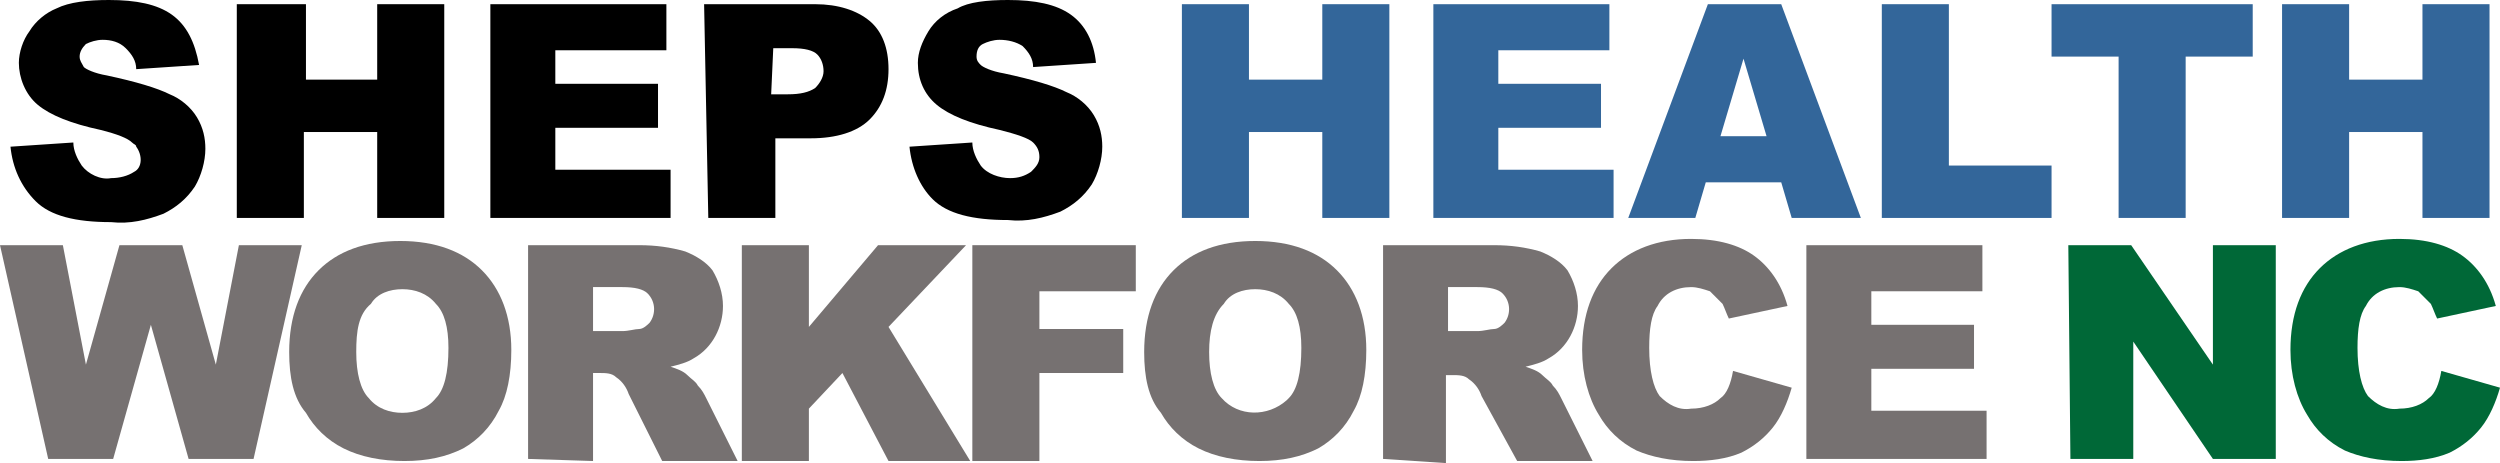 <?xml version="1.0" encoding="utf-8"?>
<!-- Generator: Adobe Illustrator 24.0.0, SVG Export Plug-In . SVG Version: 6.00 Build 0)  -->
<svg version="1.1" id="Layer_1" xmlns="http://www.w3.org/2000/svg" xmlns:xlink="http://www.w3.org/1999/xlink" x="0px" y="0px"
	 viewBox="0 0 119.3 22.1" style="enable-background:new 0 0 119.3 22.1;" xml:space="preserve">
<style type="text/css">
	.st0{fill:#767171;}
	.st1{fill:#33669A;}
	.st2{fill:#006837;}
</style>
<title>Asset 3</title>
<g id="Layer_2_1_">
	<g id="Layer_1-2">
		<path d="M0.5,7l3-0.2c0,0.4,0.2,0.8,0.4,1.1c0.3,0.4,0.9,0.7,1.4,0.6c0.4,0,0.8-0.1,1.1-0.3C6.8,8,6.8,7.4,6.5,7
			c0-0.1-0.1-0.1-0.2-0.2C6.1,6.6,5.6,6.4,4.8,6.2C3.4,5.9,2.4,5.5,1.8,5C1.2,4.5,0.9,3.7,0.9,3c0-0.5,0.2-1.1,0.5-1.5
			C1.7,1,2.2,0.6,2.7,0.4C3.3,0.1,4.2,0,5.2,0c1.3,0,2.3,0.2,3,0.7S9.3,2,9.5,3.1l-3,0.2c0-0.4-0.2-0.7-0.5-1C5.7,2,5.3,1.9,4.9,1.9
			C4.6,1.9,4.3,2,4.1,2.1C3.9,2.3,3.8,2.5,3.8,2.7C3.8,2.9,3.9,3,4,3.2c0.1,0.1,0.5,0.3,1.1,0.4c1.4,0.3,2.4,0.6,3,0.9
			c0.5,0.2,1,0.6,1.3,1.1c0.3,0.5,0.4,1,0.4,1.5c0,0.6-0.2,1.3-0.5,1.8c-0.4,0.6-0.9,1-1.5,1.3c-0.8,0.3-1.6,0.5-2.5,0.4
			c-1.7,0-2.9-0.3-3.6-1C1,8.9,0.6,8,0.5,7z"/>
		<path d="M11.4,0.2h3.2v3.6H18V0.2h3.2v10.2H18V6.3h-3.5v4.1h-3.2V0.2z"/>
		<path d="M23.3,0.2h8.5v2.2h-5.3V4h4.9v2.1h-4.9v2h5.5v2.3h-8.6V0.2z"/>
		<path d="M33.6,0.2h5.3c1.1,0,2,0.3,2.6,0.8c0.6,0.5,0.9,1.3,0.9,2.3c0,1-0.3,1.8-0.9,2.4c-0.6,0.6-1.6,0.9-2.8,0.9h-1.7v3.8h-3.2
			L33.6,0.2z M36.8,4.5h0.8c0.6,0,1-0.1,1.3-0.3c0.2-0.2,0.4-0.5,0.4-0.8c0-0.3-0.1-0.6-0.3-0.8c-0.2-0.2-0.6-0.3-1.2-0.3h-0.9
			L36.8,4.5z"/>
		<path d="M43.4,7l3-0.2c0,0.4,0.2,0.8,0.4,1.1c0.3,0.4,0.9,0.6,1.4,0.6c0.4,0,0.7-0.1,1-0.3c0.2-0.2,0.4-0.4,0.4-0.7
			c0-0.3-0.1-0.5-0.3-0.7c-0.2-0.2-0.8-0.4-1.6-0.6c-1.4-0.3-2.4-0.7-3-1.2c-0.6-0.5-0.9-1.2-0.9-2c0-0.5,0.2-1,0.5-1.5
			c0.3-0.5,0.8-0.9,1.4-1.1C46.2,0.1,47.1,0,48.1,0c1.3,0,2.3,0.2,3,0.7s1.1,1.3,1.2,2.3l-3,0.2c0-0.4-0.2-0.7-0.5-1
			c-0.3-0.2-0.7-0.3-1.1-0.3c-0.3,0-0.6,0.1-0.8,0.2c-0.2,0.1-0.3,0.3-0.3,0.6c0,0.2,0.1,0.3,0.2,0.4c0.1,0.1,0.5,0.3,1.1,0.4
			c1.4,0.3,2.4,0.6,3,0.9c0.5,0.2,1,0.6,1.3,1.1c0.3,0.5,0.4,1,0.4,1.5c0,0.6-0.2,1.3-0.5,1.8c-0.4,0.6-0.9,1-1.5,1.3
			c-0.8,0.3-1.6,0.5-2.5,0.4c-1.7,0-2.9-0.3-3.6-1C43.9,8.9,43.5,8,43.4,7z"/>
		<path class="st0" d="M0,11.7h3l1.1,5.7l1.6-5.7h3l1.6,5.7l1.1-5.7h3l-2.3,10.2H9l-1.8-6.4l-1.8,6.4H2.3L0,11.7z"/>
		<path class="st0" d="M13.8,16.8c0-1.7,0.5-3,1.4-3.9s2.2-1.4,3.9-1.4c1.7,0,3,0.5,3.9,1.4c0.9,0.9,1.4,2.2,1.4,3.8
			c0,1.2-0.2,2.2-0.6,2.9c-0.4,0.8-1,1.4-1.7,1.8c-0.8,0.4-1.7,0.6-2.8,0.6c-1.1,0-2.1-0.2-2.9-0.6c-0.8-0.4-1.4-1-1.8-1.7
			C14,19,13.8,18,13.8,16.8z M17,16.8c0,1,0.2,1.8,0.6,2.2c0.4,0.5,1,0.7,1.6,0.7c0.6,0,1.2-0.2,1.6-0.7c0.4-0.4,0.6-1.2,0.6-2.4
			c0-1-0.2-1.7-0.6-2.1c-0.4-0.5-1-0.7-1.6-0.7c-0.6,0-1.2,0.2-1.5,0.7C17.1,15,17,15.8,17,16.8z"/>
		<path class="st0" d="M25.2,21.9V11.7h5.3c0.8,0,1.5,0.1,2.2,0.3c0.5,0.2,1,0.5,1.3,0.9c0.3,0.5,0.5,1.1,0.5,1.7c0,1-0.5,2-1.4,2.5
			c-0.3,0.2-0.7,0.3-1.1,0.4c0.3,0.1,0.6,0.2,0.8,0.4c0.2,0.2,0.4,0.3,0.5,0.5c0.2,0.2,0.3,0.4,0.4,0.6l1.5,3h-3.6L30,18.8
			c-0.1-0.3-0.3-0.6-0.6-0.8c-0.2-0.2-0.5-0.2-0.8-0.2h-0.3v4.2L25.2,21.9z M28.4,15.8h1.3c0.3,0,0.6-0.1,0.8-0.1
			c0.2,0,0.4-0.2,0.5-0.3c0.3-0.4,0.3-1-0.1-1.4c-0.2-0.2-0.6-0.3-1.2-0.3h-1.4V15.8z"/>
		<path class="st0" d="M35.4,11.7h3.2v3.9l3.3-3.9h4.2l-3.7,3.9l3.9,6.4h-3.9l-2.2-4.2l-1.6,1.7v2.5h-3.2V11.7z"/>
		<path class="st0" d="M46.4,11.7h7.8v2.2h-4.6v1.8h4v2.1h-4v4.2h-3.2V11.7z"/>
		<path class="st0" d="M54.6,16.8c0-1.7,0.5-3,1.4-3.9c0.9-0.9,2.2-1.4,3.9-1.4c1.7,0,3,0.5,3.9,1.4c0.9,0.9,1.4,2.2,1.4,3.8
			c0,1.2-0.2,2.2-0.6,2.9c-0.4,0.8-1,1.4-1.7,1.8c-0.8,0.4-1.7,0.6-2.8,0.6c-1.1,0-2.1-0.2-2.9-0.6c-0.8-0.4-1.4-1-1.8-1.7
			C54.8,19,54.6,18,54.6,16.8z M57.7,16.8c0,1,0.2,1.8,0.6,2.2c0.8,0.9,2.2,0.9,3.1,0.1c0,0,0,0,0.1-0.1c0.4-0.4,0.6-1.2,0.6-2.4
			c0-1-0.2-1.7-0.6-2.1c-0.4-0.5-1-0.7-1.6-0.7c-0.6,0-1.2,0.2-1.5,0.7C57.9,15,57.7,15.8,57.7,16.8z"/>
		<path class="st0" d="M66,21.9V11.7h5.3c0.8,0,1.5,0.1,2.2,0.3c0.5,0.2,1,0.5,1.3,0.9c0.3,0.5,0.5,1.1,0.5,1.7c0,1-0.5,2-1.4,2.5
			c-0.3,0.2-0.7,0.3-1.1,0.4c0.3,0.1,0.6,0.2,0.8,0.4c0.2,0.2,0.4,0.3,0.5,0.5c0.2,0.2,0.3,0.4,0.4,0.6l1.5,3h-3.6l-1.7-3.1
			c-0.1-0.3-0.3-0.6-0.6-0.8c-0.2-0.2-0.5-0.2-0.8-0.2h-0.3v4.2L66,21.9z M69.2,15.8h1.3c0.3,0,0.6-0.1,0.8-0.1
			c0.2,0,0.4-0.2,0.5-0.3c0.3-0.4,0.3-1-0.1-1.4c-0.2-0.2-0.6-0.3-1.2-0.3h-1.4V15.8z"/>
		<path class="st0" d="M82.7,17.7l2.8,0.8c-0.2,0.7-0.5,1.4-0.9,1.9c-0.4,0.5-0.9,0.9-1.5,1.2c-0.7,0.3-1.5,0.4-2.3,0.4
			c-1.1,0-2-0.2-2.7-0.5c-0.8-0.4-1.4-1-1.8-1.7c-0.5-0.8-0.8-1.9-0.8-3.1c0-1.7,0.5-3,1.4-3.9c0.9-0.9,2.2-1.4,3.8-1.4
			c1.3,0,2.3,0.3,3,0.8c0.7,0.5,1.3,1.3,1.6,2.4l-2.8,0.6c-0.1-0.2-0.2-0.5-0.3-0.7c-0.2-0.2-0.4-0.4-0.6-0.6
			c-0.3-0.1-0.6-0.2-0.9-0.2c-0.7,0-1.3,0.3-1.6,0.9c-0.3,0.4-0.4,1.1-0.4,2c0,1.1,0.2,1.9,0.5,2.3c0.4,0.4,0.9,0.7,1.5,0.6
			c0.6,0,1.1-0.2,1.4-0.5C82.4,18.8,82.6,18.3,82.7,17.7z"/>
		<path class="st0" d="M86.1,11.7h8.5v2.2h-5.3v1.6h4.9v2.1h-4.9v2h5.5v2.3h-8.6V11.7z"/>
		<path class="st1" d="M56.4,0.2h3.2v3.6h3.5V0.2h3.2v10.2h-3.2V6.3h-3.5v4.1h-3.2V0.2z"/>
		<path class="st1" d="M68.3,0.2h8.5v2.2h-5.3V4h4.9v2.1h-4.9v2H77v2.3h-8.6V0.2z"/>
		<path class="st1" d="M85,8.7h-3.6l-0.5,1.7h-3.2l3.8-10.2h3.5l3.8,10.2h-3.3L85,8.7z M84.3,6.5l-1.1-3.7l-1.1,3.7H84.3z"/>
		<path class="st1" d="M89.8,0.2H93v7.7h4.9v2.5h-8.1V0.2z"/>
		<path class="st1" d="M97.9,0.2h9.6v2.5h-3.2v7.7h-3.2V2.7h-3.2V0.2z"/>
		<path class="st1" d="M108.9,0.2h3.2v3.6h3.5V0.2h3.2v10.2h-3.2V6.3h-3.5v4.1h-3.2V0.2z"/>
		<path class="st2" d="M98.7,11.7h3l3.9,5.7v-5.7h3v10.2h-3l-3.8-5.6v5.6h-3L98.7,11.7z"/>
		<path class="st2" d="M116.5,17.7l2.8,0.8c-0.2,0.7-0.5,1.4-0.9,1.9c-0.4,0.5-0.9,0.9-1.5,1.2c-0.7,0.3-1.5,0.4-2.3,0.4
			c-1.1,0-2-0.2-2.7-0.5c-0.8-0.4-1.4-1-1.8-1.7c-0.5-0.8-0.8-1.9-0.8-3.1c0-1.7,0.5-3,1.4-3.9c0.9-0.9,2.2-1.4,3.8-1.4
			c1.3,0,2.3,0.3,3,0.8c0.7,0.5,1.3,1.3,1.6,2.4l-2.8,0.6c-0.1-0.2-0.2-0.5-0.3-0.7c-0.2-0.2-0.4-0.4-0.6-0.6
			c-0.3-0.1-0.6-0.2-0.9-0.2c-0.7,0-1.3,0.3-1.6,0.9c-0.3,0.4-0.4,1.1-0.4,2c0,1.1,0.2,1.9,0.5,2.3c0.4,0.4,0.9,0.7,1.5,0.6
			c0.6,0,1.1-0.2,1.4-0.5C116.2,18.8,116.4,18.3,116.5,17.7z"/>
	</g>
</g>
</svg>
